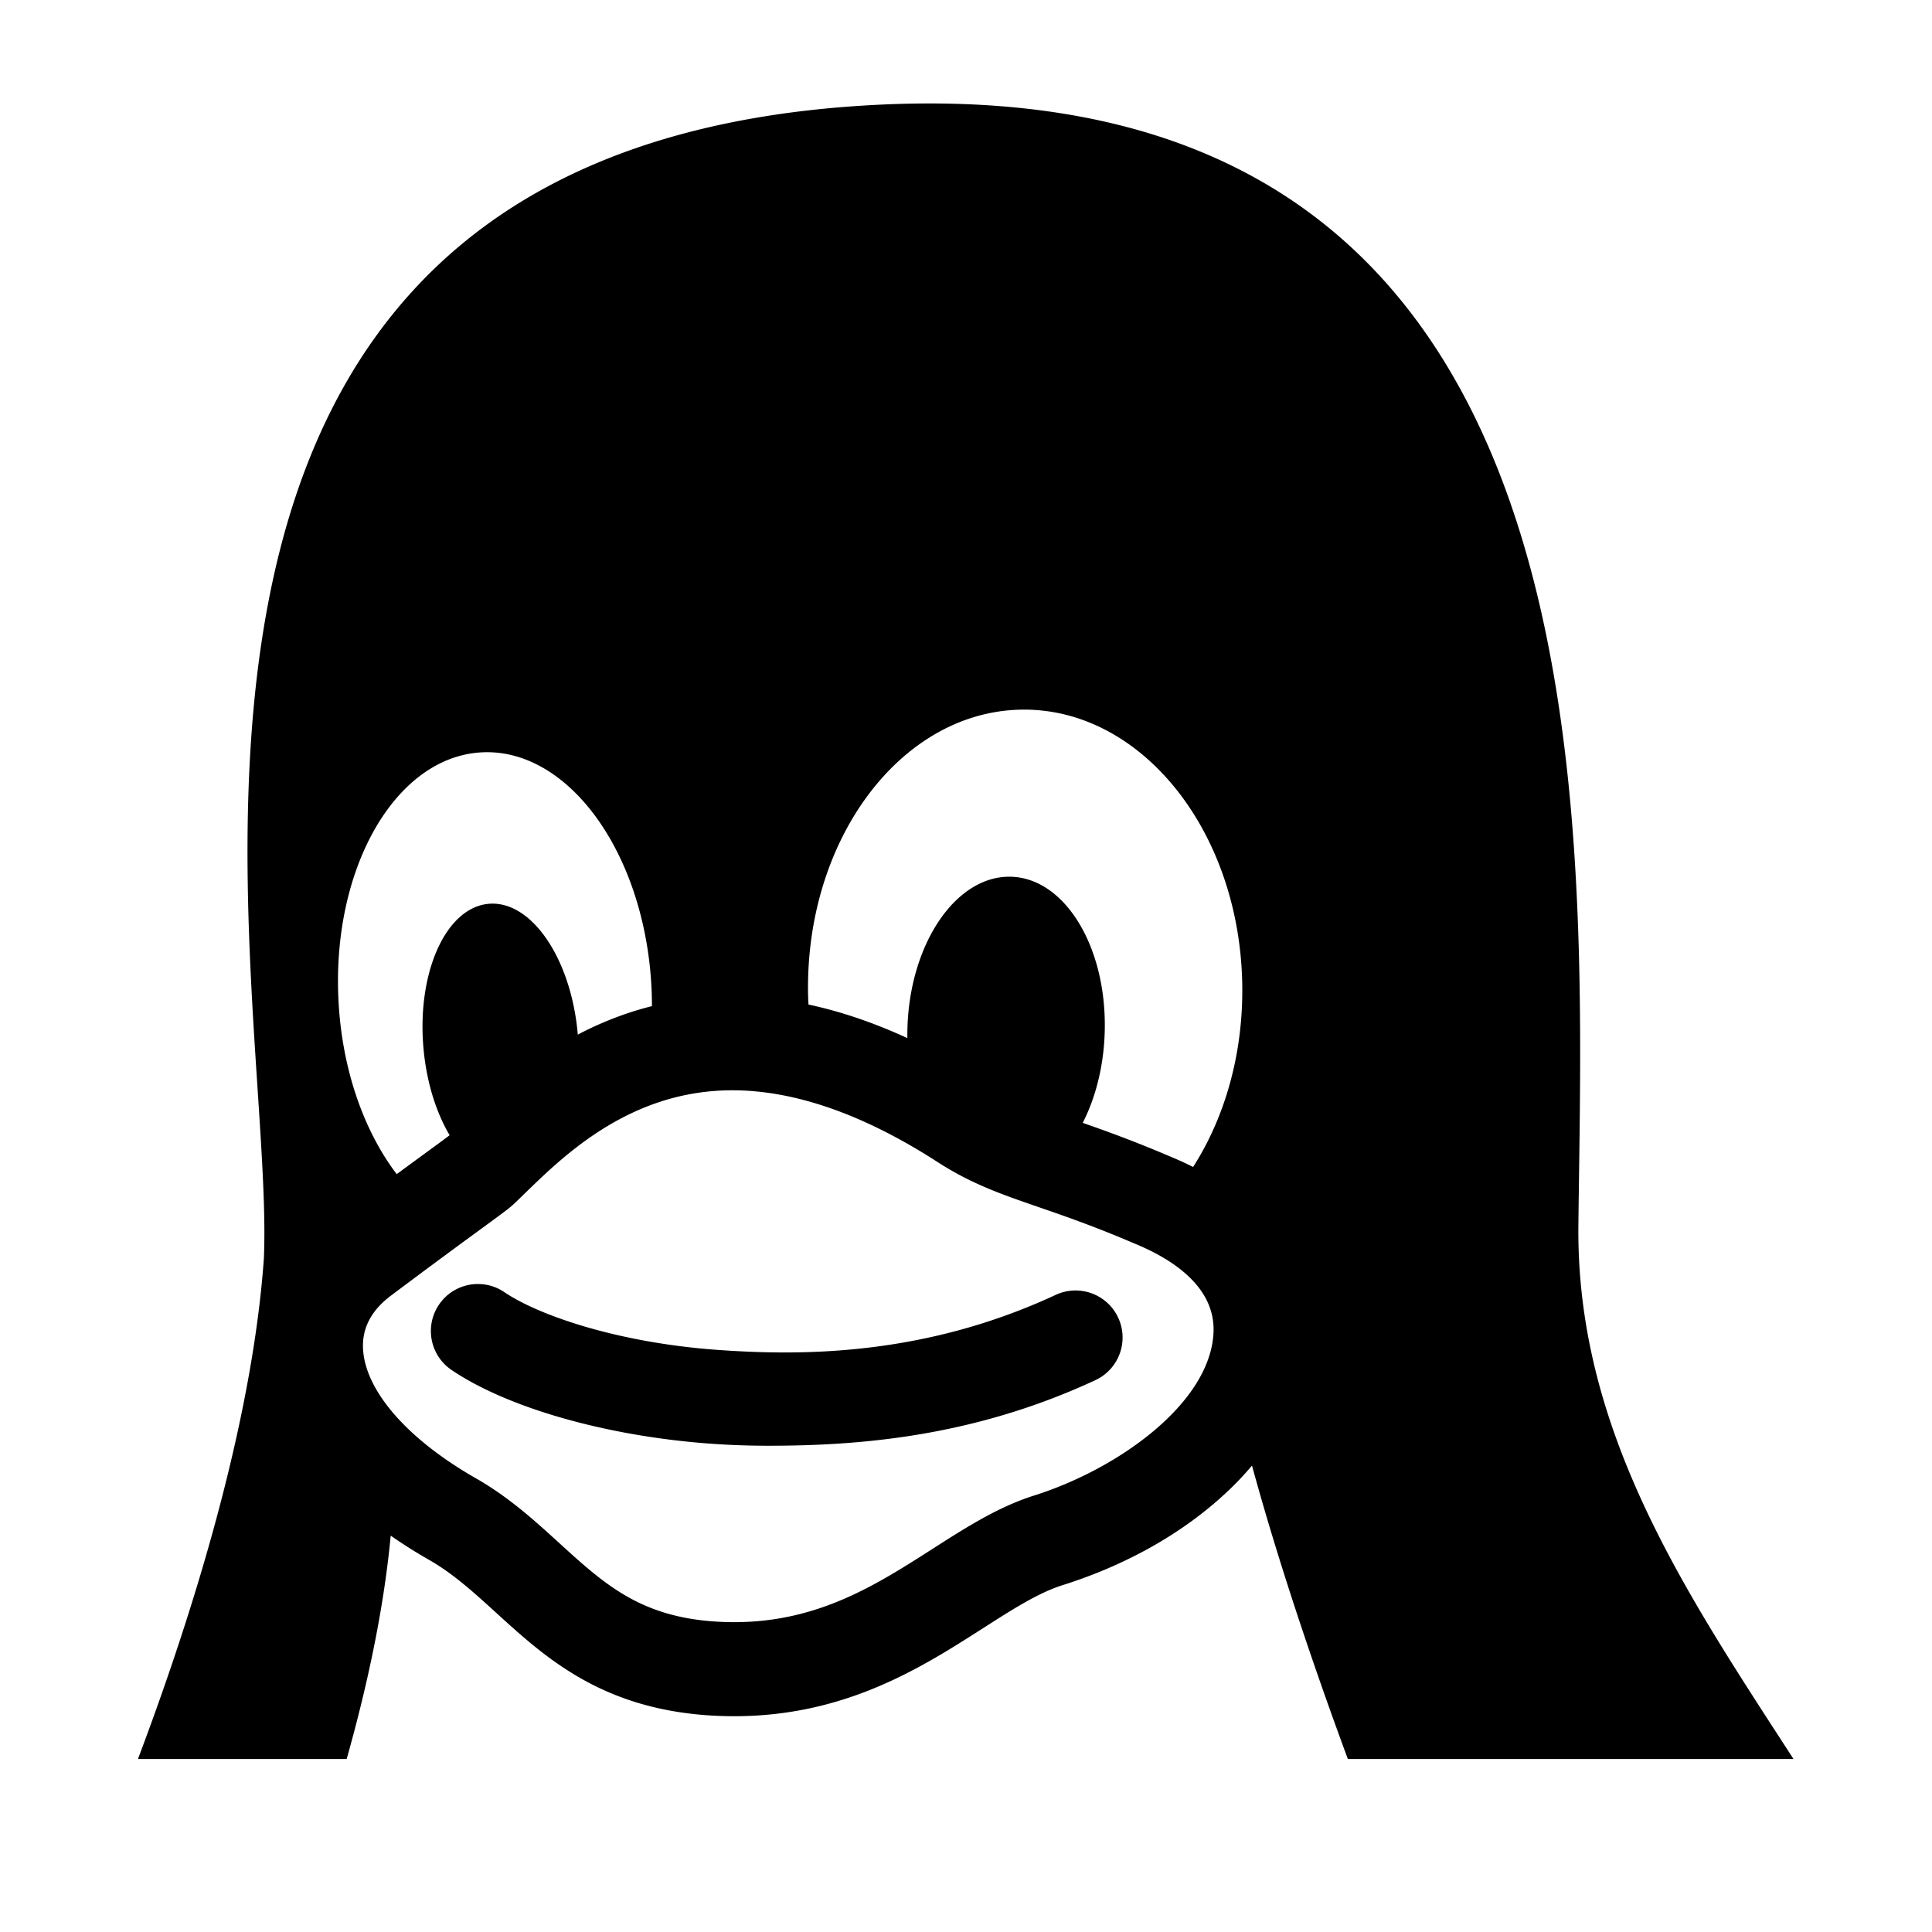 <svg viewBox="0 0 1195 1195" xmlns="http://www.w3.org/2000/svg"><path d="M652.99 800.916c-81.945 38.118-158.159 37.716-209.34 34.02-61.053-4.41-110.159-21.124-131.743-35.732-13.3-9.006-31.384-5.522-40.39 7.782-9.004 13.302-5.52 31.386 7.782 40.39 34.698 23.486 96.068 40.954 160.162 45.58a495.62 495.62 0 0 0 35.646 1.278c55.782 0 126.626-5.316 202.42-40.57 14.564-6.778 20.878-24.074 14.104-38.64-6.776-14.566-24.076-20.872-38.642-14.108zm323.291-43.1c2.786-252.688 28.762-730.206-454.97-691.612-477.6 38.442-350.964 542.968-358.082 711.95-6.308 89.386-35.978 198.648-77.896 309.846h129.1c13.266-47.122 23.024-93.72 27.232-138.15 7.782 5.428 16.108 10.674 24.994 15.7 14.458 8.518 26.884 19.844 40.04 31.834 30.744 28.018 65.59 59.774 133.712 63.752 4.572.262 9.174.394 13.676.394 68.896 0 116.014-30.154 153.878-54.382 18.14-11.612 33.818-21.64 48.564-26.452 41.91-13.12 78.532-34.296 105.904-61.252a189.976 189.976 0 0 0 11.962-12.948c15.246 55.878 36.118 118.758 59.288 181.504h275.65c-66.174-102.224-134.436-202.374-133.052-330.184zM209.443 620.352c0-.016 0-.03-.002-.046-4.746-82.462 34.71-151.832 88.126-154.936 53.412-3.106 100.56 61.228 105.304 143.692 0 .014.004.03.004.044.256 4.446.368 8.846.37 13.206-16.924 4.256-32.192 10.436-45.872 17.63-.052-.612-.092-1.216-.152-1.83v-.026c-4.57-46.81-29.572-82.16-55.852-78.958-26.28 3.204-43.88 43.75-39.312 90.558 0 .01.004.018.004.026 1.992 20.408 7.868 38.636 16.042 52.444-2.034 1.604-7.784 5.812-14.406 10.656a6255.69 6255.69 0 0 0-18.314 13.43c-19.882-26.094-33.506-63.58-35.94-105.89zm541.15 203.826c-1.9 43.586-58.908 84.592-111.582 101.044l-.296.096c-21.9 7.102-41.428 19.6-62.104 32.83-34.732 22.224-70.646 45.208-122.522 45.208-3.404 0-6.894-.104-10.326-.296-47.516-2.778-69.742-23.032-97.88-48.676-14.842-13.526-30.19-27.514-49.976-39.124l-.424-.244c-42.706-24.104-69.212-54.082-70.908-80.194-.842-12.98 4.938-24.218 17.182-33.4 26.636-19.972 44.478-33.022 56.284-41.658 13.11-9.588 17.068-12.48 20-15.264a734.603 734.603 0 0 0 6.804-6.562c24.446-23.774 65.36-63.562 128.15-63.562 38.404 0 80.898 14.8 126.17 43.902 21.324 13.878 39.882 20.286 63.38 28.4 16.156 5.578 34.468 11.902 58.992 22.404l.396.164c22.88 9.404 49.896 26.564 48.66 54.932zM737.98 721.806a200.71 200.71 0 0 0-13.744-6.286c-22.106-9.456-39.832-15.874-54.534-20.998 8.116-15.894 13.16-35.72 13.624-57.242v-.03c1.126-52.374-25.288-94.896-58.996-94.976-33.71-.078-61.95 42.314-63.076 94.686v.028a145.27 145.27 0 0 0-.02 5.11c-20.762-9.552-41.18-16.49-61.166-20.76-.092-1.968-.204-3.932-.244-5.92v-.05c-1.938-95.412 56.602-174.39 130.754-176.402 74.15-2.014 135.828 73.7 137.772 169.11v.052c.874 43.146-10.66 82.866-30.37 113.678z"/></svg>